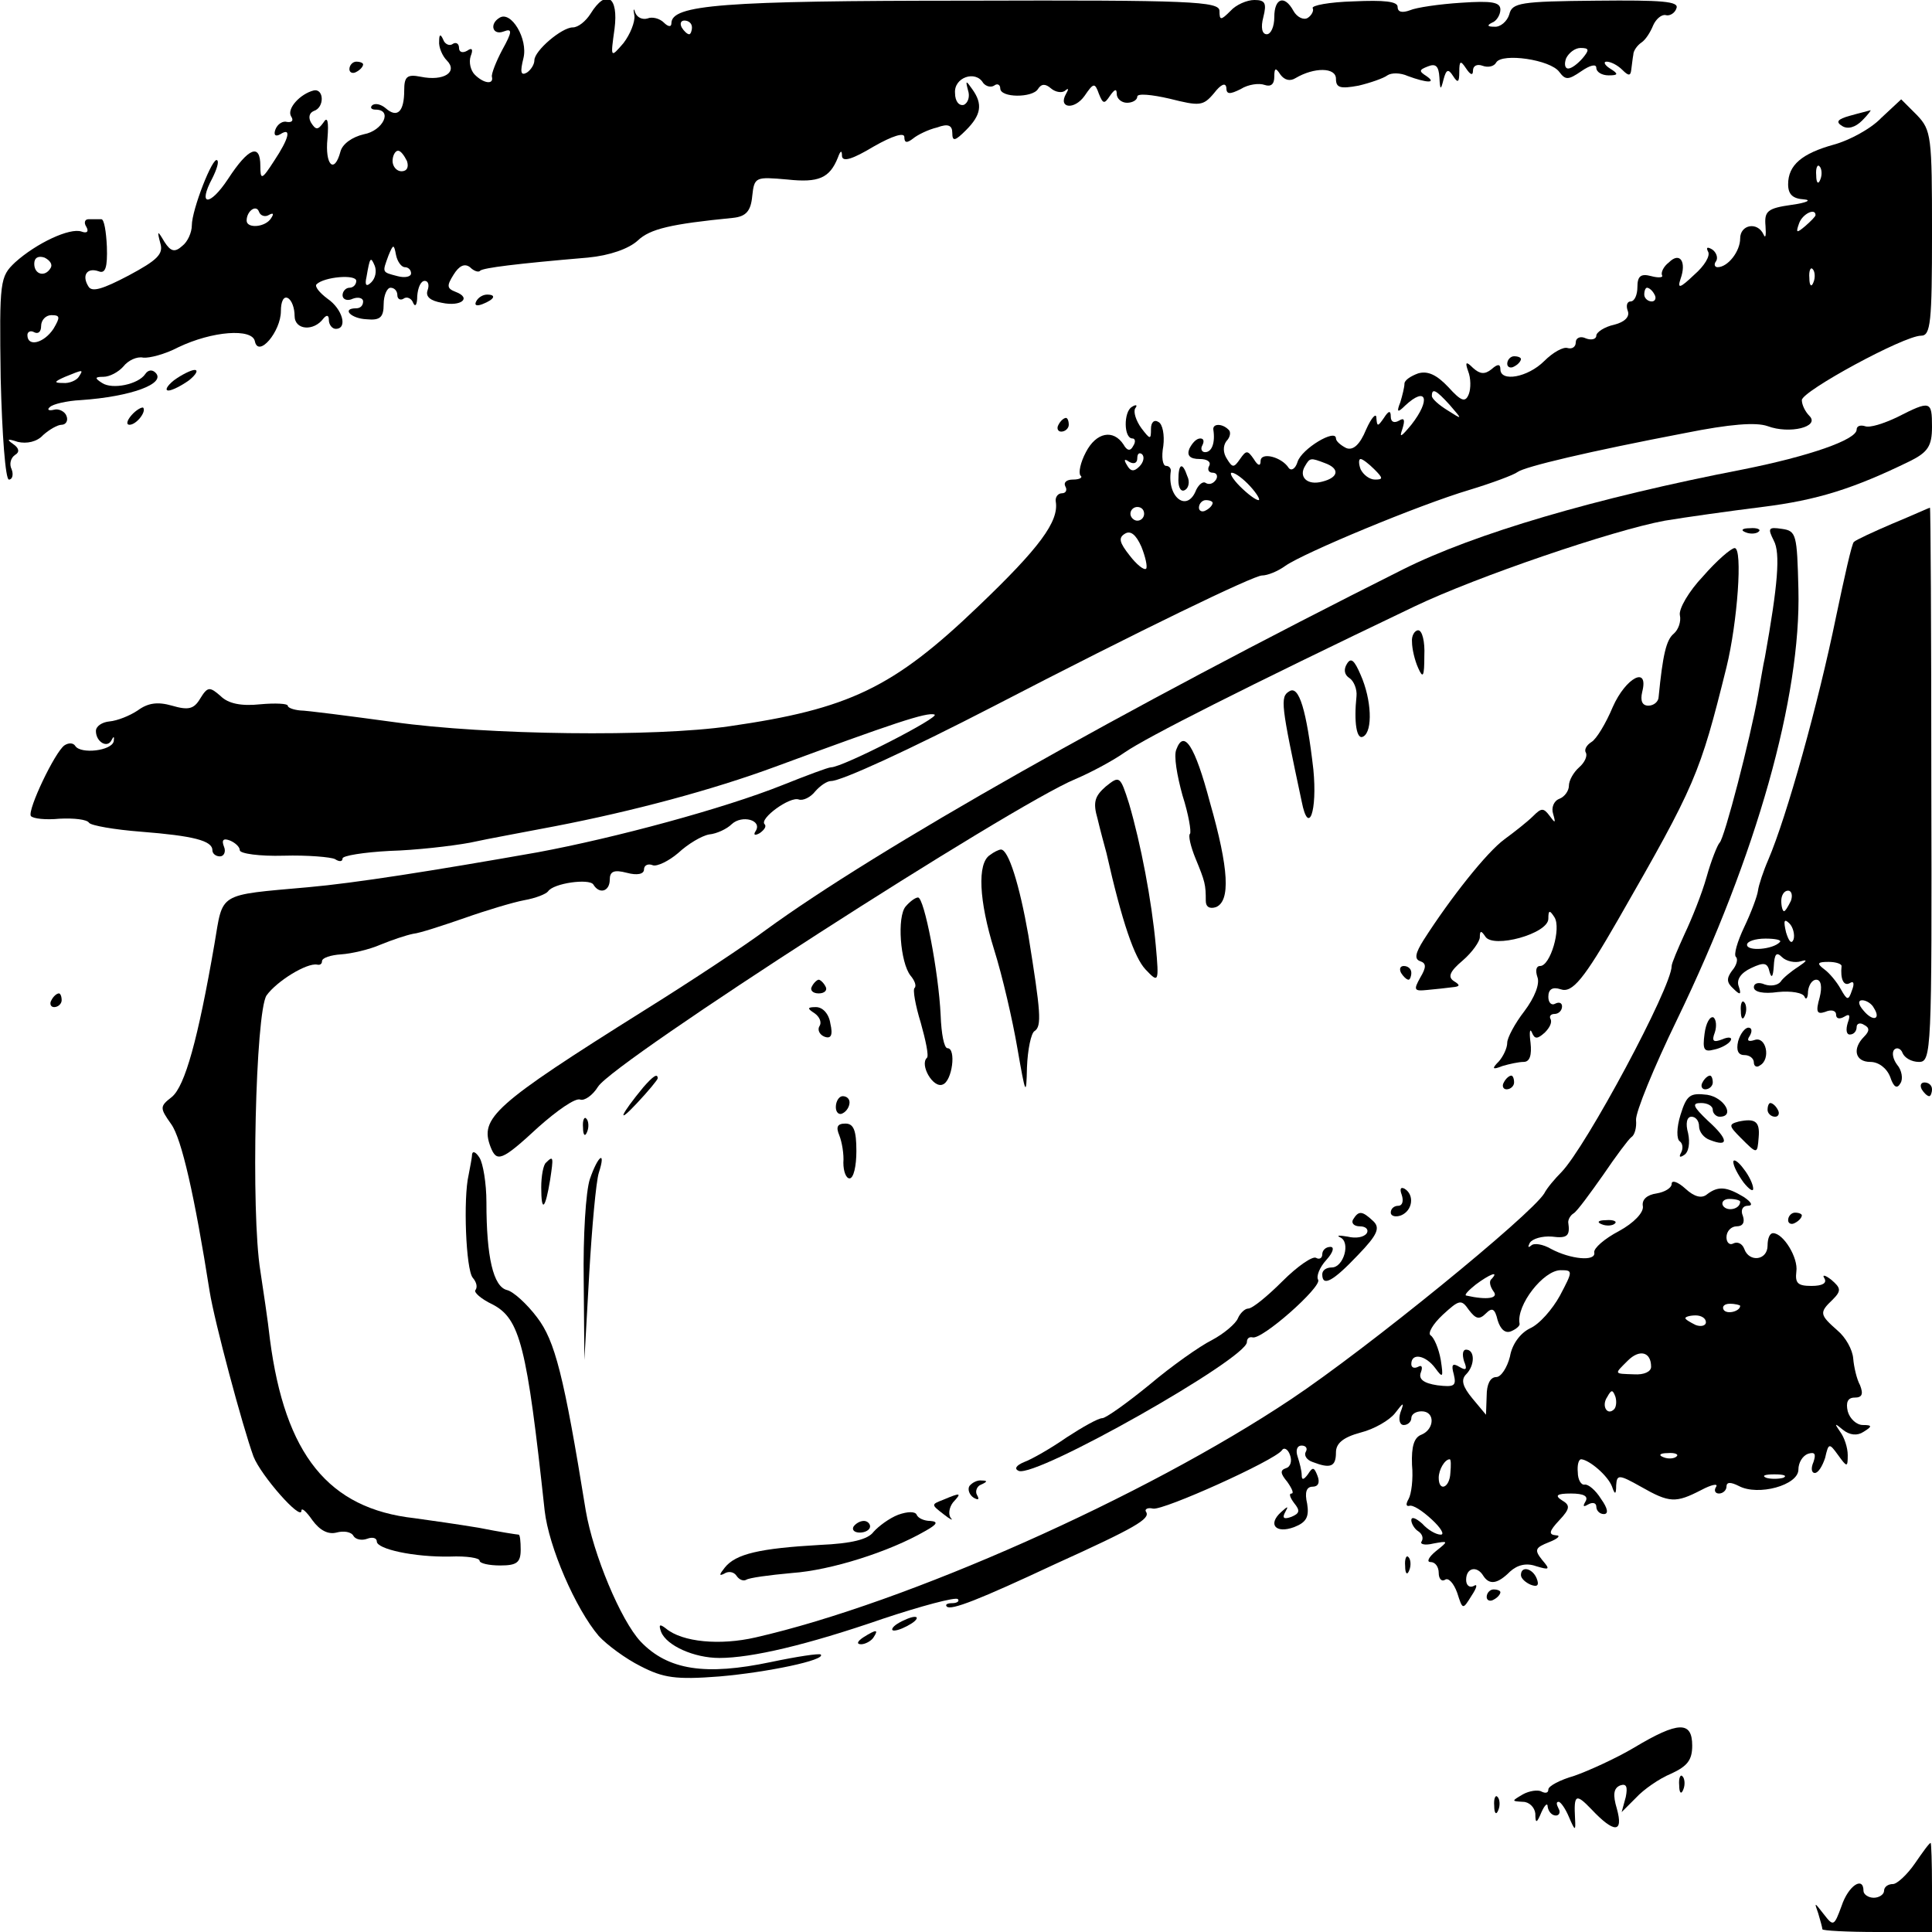 <?xml version="1.0" standalone="no"?>
<!DOCTYPE svg PUBLIC "-//W3C//DTD SVG 20010904//EN"
 "http://www.w3.org/TR/2001/REC-SVG-20010904/DTD/svg10.dtd">
<svg version="1.0" xmlns="http://www.w3.org/2000/svg"
 width="282pt" height="282pt" viewBox="0 0 282 282"
 preserveAspectRatio="xMidYMid meet">
<g transform="translate(0,282) scale(0.1,-0.1)"
fill="#000000" stroke="none">
<path d="M862 2800 c-7 -11 -18 -20 -26 -20 -16 0 -56 -34 -56 -48 0 -6 -5
-14 -11 -18 -9 -5 -10 1 -5 21 7 28 -18 70 -35 59 -15 -9 -10 -26 6 -20 13 5
13 0 -2 -27 -9 -17 -16 -35 -15 -39 3 -12 -12 -10 -25 3 -6 6 -9 18 -6 27 4
10 2 13 -5 8 -7 -4 -12 -2 -12 4 0 6 -4 9 -9 6 -5 -4 -12 0 -14 6 -4 9 -6 8
-6 -2 -1 -9 5 -22 11 -28 17 -17 -4 -31 -38 -24 -20 4 -24 0 -24 -20 0 -31
-10 -41 -27 -26 -7 6 -16 8 -20 4 -3 -3 -1 -6 5 -6 26 0 11 -31 -17 -36 -17
-4 -31 -14 -34 -25 -9 -34 -23 -20 -19 19 2 25 0 33 -6 23 -8 -11 -11 -11 -18
0 -4 7 -3 14 4 17 16 5 15 33 0 30 -20 -5 -40 -27 -33 -38 4 -6 1 -9 -6 -8 -6
2 -14 -3 -17 -11 -3 -8 0 -11 7 -7 17 11 13 -6 -9 -39 -18 -28 -20 -28 -20 -7
0 33 -17 27 -47 -19 -27 -41 -45 -40 -23 1 6 12 10 24 7 26 -6 7 -37 -72 -37
-95 0 -10 -6 -24 -14 -30 -11 -10 -17 -8 -26 6 -10 17 -11 17 -6 -2 5 -16 -5
-25 -46 -47 -38 -20 -54 -25 -59 -16 -10 16 -2 28 15 22 10 -4 13 6 12 36 -1
22 -4 40 -8 40 -5 0 -13 0 -19 0 -5 0 -7 -5 -3 -11 4 -7 1 -10 -7 -7 -17 6
-66 -17 -97 -45 -22 -21 -23 -26 -21 -169 2 -83 7 -148 12 -148 5 0 7 7 4 15
-4 8 -1 17 5 21 7 4 6 10 -3 16 -10 7 -8 8 7 3 13 -3 28 0 37 10 9 8 21 15 27
15 6 0 10 6 7 13 -2 6 -11 11 -18 9 -8 -2 -11 0 -6 4 4 4 24 9 45 10 73 5 125
24 109 40 -5 5 -11 4 -15 -2 -10 -15 -48 -23 -63 -13 -11 7 -11 9 2 9 9 0 22
7 29 15 7 9 20 15 29 13 9 -1 32 5 51 15 50 24 108 28 112 9 5 -25 38 14 38
44 0 14 4 22 10 19 6 -3 10 -15 10 -26 0 -21 28 -23 42 -4 5 6 8 5 8 -2 0 -7
5 -13 10 -13 18 0 10 29 -12 44 -12 9 -19 18 -16 21 11 11 58 15 58 5 0 -5 -4
-10 -10 -10 -5 0 -10 -5 -10 -11 0 -6 7 -9 15 -5 8 3 15 1 15 -4 0 -6 -4 -10
-10 -10 -22 0 -8 -15 15 -16 20 -2 25 3 25 22 0 13 5 24 10 24 6 0 10 -5 10
-11 0 -5 4 -8 9 -5 5 4 12 0 14 -6 3 -7 6 -3 6 10 1 12 5 22 11 22 5 0 7 -6 4
-14 -3 -9 4 -15 21 -18 28 -6 44 7 20 16 -13 5 -13 9 -3 25 8 13 16 17 24 11
6 -6 13 -8 15 -5 5 4 51 10 157 19 32 3 60 13 73 25 18 17 48 24 139 33 19 2
26 10 28 32 3 28 5 28 51 24 46 -5 62 2 74 32 4 11 6 11 6 2 1 -9 16 -4 46 14
28 16 45 21 45 14 0 -9 4 -9 13 -2 6 5 22 13 35 16 16 6 22 3 22 -8 0 -13 4
-12 20 4 22 22 25 38 9 60 -9 13 -10 13 -6 -2 3 -9 0 -18 -6 -21 -7 -2 -13 5
-13 17 -2 23 30 34 41 15 4 -5 11 -7 16 -4 5 4 9 1 9 -4 0 -14 47 -14 55 -1 5
8 11 8 19 1 7 -6 17 -7 21 -3 5 4 5 2 1 -5 -12 -21 12 -24 27 -3 13 19 15 20
21 3 6 -15 8 -15 16 -3 7 10 10 11 10 3 0 -7 7 -13 15 -13 8 0 15 4 15 9 0 5
21 3 47 -3 44 -11 49 -11 65 8 10 13 17 16 18 8 0 -10 5 -10 21 -2 11 7 27 9
35 6 9 -3 14 1 14 12 0 13 2 14 9 3 6 -8 14 -10 22 -5 27 16 59 16 59 -1 0
-13 6 -15 33 -10 17 4 37 11 42 15 6 4 19 4 30 -1 27 -10 43 -11 27 0 -11 7
-11 9 2 14 12 5 16 0 17 -16 1 -19 2 -19 6 -3 4 15 7 16 14 5 7 -11 9 -9 9 6
0 17 2 17 10 5 6 -9 10 -11 10 -3 0 7 6 10 14 7 8 -3 17 -1 20 5 9 14 79 4 92
-14 9 -12 13 -12 32 1 13 9 22 11 22 5 0 -6 8 -11 18 -11 14 0 15 2 2 10 -8 5
-10 10 -5 10 6 0 16 -5 23 -12 9 -9 12 -9 13 0 1 7 2 17 3 22 0 6 6 14 12 18
6 4 13 15 17 25 4 9 12 16 18 15 6 -2 14 3 16 10 4 10 -21 12 -117 11 -111 -1
-123 -3 -127 -20 -3 -10 -13 -19 -22 -18 -10 0 -11 2 -3 6 6 2 12 11 12 19 0
11 -13 13 -57 10 -32 -2 -66 -7 -75 -11 -11 -4 -18 -3 -18 5 0 8 -20 10 -64 8
-36 -1 -62 -6 -60 -10 2 -3 -1 -10 -7 -14 -6 -4 -16 1 -21 10 -13 24 -28 19
-28 -9 0 -14 -5 -25 -11 -25 -7 0 -9 10 -5 25 5 20 3 25 -13 25 -11 0 -27 -7
-35 -16 -14 -14 -16 -14 -16 0 0 14 -42 16 -367 15 -359 0 -433 -6 -433 -33 0
-6 -5 -5 -11 1 -6 6 -17 9 -24 6 -7 -2 -15 1 -18 9 -2 7 -3 5 -1 -5 1 -9 -6
-27 -16 -40 -19 -22 -19 -22 -13 21 6 47 -12 59 -35 22z m148 -20 c0 -5 -2
-10 -4 -10 -3 0 -8 5 -11 10 -3 6 -1 10 4 10 6 0 11 -4 11 -10z m1300 -45 c-7
-8 -16 -15 -21 -15 -5 0 -6 7 -3 15 4 8 13 15 21 15 13 0 13 -3 3 -15z m-1716
-150 c3 -9 0 -15 -8 -15 -7 0 -13 7 -13 15 0 8 4 15 8 15 4 0 9 -7 13 -15z
m-202 -79 c7 4 8 2 4 -4 -8 -14 -36 -16 -36 -4 0 14 14 24 18 13 2 -6 9 -8 14
-5z m199 -76 c5 0 9 -4 9 -9 0 -5 -9 -7 -20 -4 -23 6 -22 5 -13 30 7 17 8 17
11 1 2 -10 8 -18 13 -18z m-517 -1 c-8 -14 -24 -10 -24 6 0 9 6 12 15 9 8 -4
12 -10 9 -15z m468 -21 c-7 -7 -10 -5 -7 8 5 29 6 30 12 16 3 -8 1 -18 -5 -24z
m-464 -68 c-14 -21 -38 -27 -38 -9 0 5 5 7 10 4 6 -3 10 1 10 9 0 9 7 16 15
16 13 0 13 -3 3 -20z m37 -70 c-3 -5 -14 -10 -23 -9 -14 0 -13 2 3 9 27 11 27
11 20 0z"/>
<path d="M510 2719 c0 -5 5 -7 10 -4 6 3 10 8 10 11 0 2 -4 4 -10 4 -5 0 -10
-5 -10 -11z"/>
<path d="M2746 2648 c-15 -16 -47 -33 -69 -39 -47 -13 -67 -30 -67 -58 0 -15
7 -21 23 -22 12 -1 4 -5 -18 -8 -35 -5 -40 -9 -38 -31 1 -14 0 -19 -3 -12 -9
19 -34 14 -34 -6 0 -19 -18 -42 -33 -42 -4 0 -6 4 -2 9 3 5 0 13 -6 17 -7 4
-9 3 -6 -3 4 -6 -5 -21 -20 -34 -21 -20 -25 -21 -20 -6 9 25 -1 40 -17 24 -8
-6 -12 -15 -10 -19 2 -3 -5 -4 -16 -1 -15 4 -20 0 -20 -16 0 -11 -4 -21 -10
-21 -5 0 -7 -6 -4 -14 3 -8 -4 -16 -20 -20 -14 -3 -26 -11 -26 -16 0 -5 -7 -7
-15 -4 -8 4 -15 1 -15 -6 0 -6 -5 -10 -12 -8 -6 2 -21 -6 -34 -19 -24 -24 -64
-31 -64 -12 0 8 -4 8 -13 0 -10 -8 -17 -7 -27 2 -10 10 -12 9 -7 -5 4 -10 4
-25 1 -33 -5 -13 -11 -11 -30 10 -17 18 -30 24 -44 20 -11 -4 -20 -10 -20 -15
0 -5 -3 -17 -6 -27 -6 -15 -4 -16 7 -5 31 29 38 9 9 -28 -15 -18 -18 -20 -13
-6 4 13 3 17 -5 12 -7 -4 -12 -2 -12 6 0 9 -3 9 -10 -2 -9 -13 -10 -13 -11 0
0 8 -7 1 -15 -17 -9 -22 -19 -31 -29 -27 -8 4 -15 10 -15 14 0 15 -50 -15 -56
-34 -3 -10 -9 -14 -13 -9 -10 16 -41 24 -41 10 0 -8 -4 -7 -10 3 -9 13 -11 13
-20 0 -9 -13 -11 -13 -19 0 -6 9 -6 19 -1 26 6 6 7 14 3 17 -9 9 -23 9 -22 0
3 -19 -2 -33 -12 -33 -5 0 -7 5 -4 10 3 6 2 10 -3 10 -6 0 -12 -7 -16 -15 -4
-10 1 -15 15 -15 11 0 17 -4 14 -10 -3 -5 -1 -10 5 -10 6 0 8 -5 5 -10 -4 -6
-10 -8 -15 -5 -4 3 -10 -2 -14 -10 -13 -34 -43 -11 -37 28 0 4 -3 7 -7 7 -5 0
-7 13 -4 29 2 16 -1 32 -7 35 -6 4 -11 0 -11 -10 0 -16 -1 -16 -14 1 -8 11
-12 24 -9 29 4 5 1 6 -5 2 -12 -7 -12 -46 1 -46 4 0 5 -5 1 -11 -4 -8 -9 -7
-14 2 -15 23 -40 18 -55 -11 -8 -15 -11 -30 -8 -34 4 -3 -1 -6 -11 -6 -9 0
-14 -4 -11 -10 3 -5 1 -10 -5 -10 -6 0 -10 -6 -9 -12 5 -29 -24 -68 -113 -153
-124 -119 -189 -150 -363 -175 -109 -16 -355 -13 -490 6 -66 9 -128 17 -137
17 -10 1 -18 4 -18 7 0 3 -18 4 -40 2 -28 -3 -47 1 -58 12 -16 14 -19 14 -30
-4 -9 -15 -17 -17 -41 -10 -21 6 -35 4 -50 -7 -12 -8 -30 -15 -41 -16 -11 -1
-20 -7 -20 -14 0 -16 17 -26 23 -13 3 6 4 5 3 -2 -3 -14 -48 -19 -56 -7 -3 5
-10 5 -16 1 -14 -10 -54 -94 -49 -103 3 -4 22 -6 42 -4 21 1 40 -1 43 -6 3 -4
37 -10 76 -13 76 -6 104 -13 104 -27 0 -5 5 -9 11 -9 6 0 9 7 6 14 -4 10 -1
13 9 9 7 -3 14 -9 14 -14 0 -5 29 -9 64 -8 35 1 69 -2 75 -5 6 -4 11 -4 11 1
0 4 31 9 69 11 37 1 90 7 117 12 27 6 83 16 124 24 114 22 230 53 322 87 171
63 221 80 232 76 10 -3 -134 -77 -151 -77 -4 0 -36 -12 -71 -26 -85 -34 -244
-77 -357 -98 -153 -27 -267 -45 -335 -51 -134 -12 -124 -7 -137 -83 -24 -139
-43 -207 -62 -223 -18 -14 -18 -16 -1 -40 15 -21 34 -104 56 -244 7 -44 48
-197 64 -241 11 -28 70 -95 70 -79 0 5 7 -1 16 -14 11 -15 23 -21 35 -18 11 3
22 1 25 -5 3 -5 12 -7 20 -4 8 3 14 1 14 -4 0 -11 54 -23 107 -22 24 1 43 -2
43 -6 0 -4 14 -7 30 -7 24 0 30 4 30 23 0 12 -1 22 -3 22 -2 0 -28 4 -58 10
-30 5 -72 11 -94 14 -126 14 -189 93 -211 261 -3 28 -10 73 -14 100 -14 86 -7
377 9 402 15 21 59 48 74 45 4 -1 7 1 7 5 0 5 13 9 28 10 15 1 41 7 57 14 17
7 38 14 48 16 10 1 43 12 75 23 31 11 71 23 87 26 17 3 32 9 35 13 8 12 60 19
66 10 9 -15 24 -10 24 7 0 12 6 15 25 10 15 -4 25 -2 25 5 0 6 6 9 13 6 6 -2
23 6 37 18 14 13 34 25 45 27 11 1 26 8 33 15 15 14 45 6 35 -10 -4 -6 -1 -7
6 -3 7 5 10 10 7 13 -8 8 37 41 50 36 6 -2 17 3 24 12 7 8 17 15 23 15 15 0
113 45 237 109 216 112 380 191 392 191 8 0 23 6 34 14 27 19 195 89 269 111
33 10 65 22 70 26 11 8 104 30 245 57 65 13 103 16 120 10 32 -12 77 -1 61 15
-6 6 -11 16 -11 23 0 13 149 94 174 94 14 0 16 19 16 150 0 141 -1 150 -22
172 l-23 23 -29 -27z m-89 -90 c-3 -8 -6 -5 -6 6 -1 11 2 17 5 13 3 -3 4 -12
1 -19z m-7 -52 c0 -2 -7 -9 -15 -16 -13 -11 -14 -10 -9 4 5 14 24 23 24 12z
m-3 -98 c-3 -8 -6 -5 -6 6 -1 11 2 17 5 13 3 -3 4 -12 1 -19z m-232 -18 c3 -5
1 -10 -4 -10 -6 0 -11 5 -11 10 0 6 2 10 4 10 3 0 8 -4 11 -10z m-299 -161
c19 -22 19 -22 -3 -8 -13 8 -23 17 -23 21 0 12 6 9 26 -13z m-453 -90 c-8 -8
-13 -7 -18 2 -5 8 -4 10 3 5 7 -4 12 -2 12 5 0 7 3 9 7 6 4 -4 2 -12 -4 -18z
m271 5 c22 -8 20 -21 -4 -27 -22 -6 -35 7 -25 23 7 12 8 12 29 4z m72 -9 c13
-13 13 -15 1 -15 -8 0 -17 7 -21 15 -3 8 -3 15 0 15 3 0 12 -7 20 -15z m-181
-25 c10 -11 15 -20 12 -20 -4 0 -16 9 -27 20 -11 11 -16 20 -12 20 5 0 17 -9
27 -20z m-55 -24 c0 -3 -4 -8 -10 -11 -5 -3 -10 -1 -10 4 0 6 5 11 10 11 6 0
10 -2 10 -4z m-100 -16 c0 -5 -4 -10 -10 -10 -5 0 -10 5 -10 10 0 6 5 10 10
10 6 0 10 -4 10 -10z m3 -80 c-3 -3 -14 6 -24 19 -15 19 -17 26 -7 32 8 5 16
-1 24 -19 6 -15 9 -29 7 -32z"/>
<path d="M2700 2651 c-18 -5 -21 -9 -11 -15 8 -5 19 -2 29 8 9 9 14 16 12 15
-3 -1 -16 -4 -30 -8z"/>
<path d="M695 2380 c-3 -6 1 -7 9 -4 18 7 21 14 7 14 -6 0 -13 -4 -16 -10z"/>
<path d="M2200 2289 c0 -5 5 -7 10 -4 6 3 10 8 10 11 0 2 -4 4 -10 4 -5 0 -10
-5 -10 -11z"/>
<path d="M254 2265 c-10 -8 -14 -15 -8 -15 5 0 19 7 30 15 10 8 14 15 8 15 -5
0 -19 -7 -30 -15z"/>
<path d="M192 2214 c-7 -8 -8 -14 -3 -14 10 0 25 19 20 25 -2 1 -10 -3 -17
-11z"/>
<path d="M2769 2211 c-19 -9 -40 -16 -47 -13 -7 2 -12 0 -12 -5 0 -15 -70 -39
-165 -58 -217 -42 -393 -94 -497 -146 -409 -205 -768 -408 -931 -527 -28 -21
-108 -74 -177 -117 -220 -138 -240 -157 -224 -199 9 -23 16 -21 70 29 27 24
54 43 61 40 6 -2 18 6 26 19 25 38 603 410 697 449 19 8 52 25 72 39 32 22
174 94 423 213 90 43 289 111 365 125 30 5 94 14 142 20 81 10 134 27 216 67
26 13 32 22 32 50 0 38 -2 39 -51 14z"/>
<path d="M1545 2200 c-3 -5 -1 -10 4 -10 6 0 11 5 11 10 0 6 -2 10 -4 10 -3 0
-8 -4 -11 -10z"/>
<path d="M1720 2119 c0 -11 4 -18 10 -14 5 3 7 12 3 20 -7 21 -13 19 -13 -6z"/>
<path d="M2763 2056 c-28 -12 -54 -24 -57 -27 -3 -2 -14 -52 -26 -109 -26
-127 -72 -292 -99 -355 -7 -16 -14 -37 -15 -45 -1 -8 -10 -32 -20 -53 -10 -21
-16 -41 -12 -44 3 -3 1 -12 -6 -20 -8 -11 -8 -17 2 -26 10 -10 12 -9 8 3 -4
10 3 20 18 27 19 9 24 8 27 -6 3 -10 5 -6 6 8 1 19 4 22 12 14 6 -6 19 -9 28
-6 10 3 8 0 -4 -8 -11 -7 -23 -17 -26 -22 -4 -5 -14 -7 -23 -4 -9 4 -16 2 -16
-4 0 -7 14 -10 35 -7 19 2 37 -1 39 -7 2 -5 5 -2 5 8 1 9 6 17 12 17 7 0 9
-10 5 -26 -6 -21 -4 -25 8 -21 9 4 16 2 16 -4 0 -6 5 -7 12 -3 8 5 9 2 5 -9
-3 -10 -2 -17 3 -17 6 0 10 5 10 11 0 5 5 7 11 3 8 -4 8 -9 0 -17 -18 -18 -13
-37 9 -37 12 0 24 -9 29 -22 5 -15 10 -18 15 -9 4 6 2 19 -5 27 -6 8 -8 18 -4
22 4 4 10 1 12 -5 3 -7 13 -13 24 -13 18 0 19 14 18 405 0 223 -1 405 -2 404
-1 0 -25 -11 -54 -23z m-149 -551 c-4 -8 -8 -15 -10 -15 -2 0 -4 7 -4 15 0 8
4 15 10 15 5 0 7 -7 4 -15z m4 -56 c-3 -8 -7 -3 -11 10 -4 17 -3 21 5 13 5 -5
8 -16 6 -23z m-20 -4 c-10 -11 -48 -14 -48 -4 0 5 12 9 27 9 14 0 24 -2 21 -5z
m90 -35 c-2 -19 3 -30 12 -25 6 4 7 -1 3 -11 -5 -15 -7 -14 -16 2 -6 11 -17
24 -24 29 -12 9 -10 11 6 11 11 0 19 -3 19 -6z m47 -61 c11 -17 -1 -21 -15 -4
-8 9 -8 15 -2 15 6 0 14 -5 17 -11z"/>
<path d="M2548 2043 c7 -3 16 -2 19 1 4 3 -2 6 -13 5 -11 0 -14 -3 -6 -6z"/>
<path d="M2589 2031 c10 -18 6 -65 -13 -171 -2 -8 -6 -33 -10 -55 -11 -62 -49
-209 -56 -215 -3 -3 -12 -25 -19 -50 -7 -25 -22 -62 -32 -83 -10 -22 -19 -43
-19 -47 0 -31 -125 -264 -161 -301 -9 -9 -21 -23 -25 -31 -20 -32 -258 -226
-369 -300 -214 -143 -563 -298 -782 -348 -52 -12 -107 -7 -131 13 -9 7 -11 6
-7 -5 8 -20 48 -38 85 -38 47 0 128 19 238 57 57 19 106 32 110 29 3 -3 -1 -6
-8 -6 -7 0 -11 -2 -8 -5 6 -6 47 10 158 62 117 53 139 66 133 76 -3 4 2 7 10
5 15 -3 177 70 188 85 3 5 9 2 12 -7 3 -8 1 -17 -6 -19 -9 -3 -8 -8 2 -20 7
-10 10 -17 6 -17 -4 0 -2 -6 4 -14 9 -11 8 -15 -4 -20 -11 -4 -14 -2 -9 7 5 9
4 9 -6 0 -20 -18 -8 -32 19 -22 18 7 22 15 19 34 -4 17 -1 25 8 25 8 0 11 6 7
16 -5 13 -7 13 -14 2 -6 -8 -9 -9 -9 -1 0 6 -3 18 -6 27 -3 9 -1 16 6 16 6 0
9 -4 6 -9 -3 -5 1 -12 10 -15 26 -10 34 -7 34 14 0 13 10 22 36 29 20 5 42 18
50 28 13 17 14 17 8 1 -3 -10 -1 -18 5 -18 6 0 11 5 11 10 0 6 7 10 15 10 20
0 19 -26 0 -34 -11 -4 -15 -17 -14 -44 2 -21 -1 -43 -5 -50 -4 -7 -4 -11 1
-10 5 2 19 -7 33 -20 13 -12 19 -22 13 -22 -7 0 -19 7 -27 16 -9 8 -16 11 -16
5 0 -5 5 -13 10 -16 6 -4 8 -10 5 -15 -3 -4 5 -6 17 -3 22 4 23 4 4 -11 -11
-9 -14 -16 -8 -16 7 0 12 -7 12 -16 0 -8 4 -13 9 -10 5 4 13 -5 18 -19 8 -25
8 -25 21 -4 8 12 9 18 3 14 -6 -3 -11 1 -11 9 0 18 16 21 25 6 9 -14 21 -12
39 6 11 10 24 13 38 8 20 -6 21 -5 9 9 -12 15 -10 18 10 26 13 5 18 10 10 10
-11 1 -10 6 5 22 16 17 16 22 4 29 -11 7 -8 10 13 10 19 0 26 -4 21 -12 -4 -7
-3 -8 4 -4 7 4 12 2 12 -3 0 -6 5 -11 11 -11 7 0 6 8 -4 22 -8 13 -19 22 -24
21 -5 -1 -10 7 -10 18 -1 10 1 19 5 19 12 -1 39 -24 45 -40 4 -12 6 -12 6 2 1
16 4 16 36 -2 42 -24 51 -24 88 -5 15 8 25 10 22 5 -4 -6 -1 -10 4 -10 6 0 11
5 11 10 0 7 6 7 18 1 28 -15 87 1 87 24 0 10 6 20 14 23 10 3 12 0 8 -12 -4
-9 -3 -16 2 -16 5 0 11 10 15 22 5 22 6 22 19 4 13 -18 14 -18 14 0 0 11 -5
26 -11 34 -9 13 -8 13 4 3 10 -8 21 -9 30 -3 13 8 13 10 -1 10 -9 0 -19 9 -22
20 -3 13 0 20 10 20 11 0 13 5 8 18 -5 9 -9 27 -10 39 -1 13 -11 31 -23 41
-26 23 -27 26 -7 45 13 13 12 17 -2 29 -9 7 -14 8 -10 2 4 -7 -3 -11 -19 -11
-20 0 -24 4 -22 21 3 20 -19 56 -34 56 -5 0 -8 -8 -8 -18 0 -22 -27 -25 -34
-5 -3 8 -10 11 -16 8 -5 -3 -10 1 -10 9 0 9 7 16 15 16 9 0 12 6 9 15 -4 9 0
15 7 15 8 0 6 5 -6 13 -25 15 -37 16 -53 4 -8 -7 -19 -4 -32 8 -11 10 -20 13
-20 7 0 -6 -10 -12 -22 -14 -14 -2 -22 -9 -20 -19 1 -9 -13 -24 -35 -36 -21
-11 -37 -25 -36 -31 3 -14 -35 -10 -63 5 -12 7 -25 9 -29 5 -5 -4 -5 -2 -2 4
4 6 18 10 32 9 23 -3 27 1 24 21 0 4 3 10 8 13 5 3 24 29 43 56 19 28 37 52
41 55 5 3 8 14 7 25 -1 11 26 77 60 147 116 240 181 471 177 628 -2 80 -3 85
-24 88 -20 3 -21 1 -12 -17z m-49 -965 c0 -11 -19 -15 -25 -6 -3 5 1 10 9 10
9 0 16 -2 16 -4z m-263 -137 c-11 -20 -30 -42 -44 -48 -14 -7 -26 -23 -29 -41
-4 -16 -13 -30 -20 -30 -9 0 -14 -11 -14 -27 l-1 -28 -20 24 c-14 17 -17 27
-9 35 13 13 13 36 0 36 -5 0 -6 -7 -3 -17 5 -12 3 -14 -7 -8 -10 6 -12 3 -8
-11 4 -17 1 -19 -24 -16 -20 3 -28 9 -24 19 3 8 1 11 -4 8 -6 -3 -10 -1 -10 4
0 17 21 13 35 -6 11 -15 12 -14 8 12 -3 17 -10 33 -15 36 -4 3 3 16 18 30 24
22 27 23 38 7 10 -13 15 -15 25 -5 9 9 13 7 17 -10 4 -13 11 -20 20 -16 7 3
13 8 12 11 -5 27 35 78 60 78 18 0 18 -1 -1 -37z m-100 24 c-4 -3 -2 -11 3
-18 8 -10 -9 -13 -40 -6 -3 1 4 8 14 16 20 15 35 21 23 8z m363 -39 c0 -8 -19
-13 -24 -6 -3 5 1 9 9 9 8 0 15 -2 15 -3z m-50 -24 c0 -5 -7 -7 -15 -4 -8 4
-15 8 -15 10 0 2 7 4 15 4 8 0 15 -4 15 -10z m-80 -65 c0 -7 -10 -12 -25 -11
-30 1 -29 0 -9 20 17 17 34 13 34 -9z m-54 -62 c-10 -10 -19 5 -10 18 6 11 8
11 12 0 2 -7 1 -15 -2 -18z m91 -69 c-3 -3 -12 -4 -19 -1 -8 3 -5 6 6 6 11 1
17 -2 13 -5z m-330 -24 c-1 -22 -17 -28 -17 -7 0 12 9 27 16 27 2 0 2 -9 1
-20z m486 -7 c-7 -2 -19 -2 -25 0 -7 3 -2 5 12 5 14 0 19 -2 13 -5z"/>
<path d="M2486 1979 c-21 -22 -36 -48 -34 -57 2 -9 -2 -21 -9 -27 -11 -9 -16
-31 -22 -92 0 -7 -7 -13 -15 -13 -9 0 -12 7 -9 20 10 39 -24 21 -43 -22 -10
-24 -24 -47 -31 -51 -8 -5 -11 -12 -8 -16 2 -5 -2 -14 -10 -21 -8 -7 -15 -19
-15 -27 0 -7 -6 -16 -14 -19 -8 -3 -12 -13 -9 -22 4 -14 3 -14 -5 -3 -9 12
-12 12 -24 0 -8 -8 -27 -23 -42 -34 -26 -19 -79 -86 -118 -147 -12 -19 -14
-28 -5 -31 9 -3 9 -9 0 -24 -10 -18 -9 -20 10 -18 12 1 29 3 37 4 11 1 12 3 2
9 -9 6 -6 14 13 30 14 12 25 28 25 34 0 10 2 10 8 1 11 -18 92 4 92 26 0 13 2
13 9 2 10 -16 -6 -71 -21 -71 -6 0 -7 -7 -4 -16 4 -10 -4 -30 -19 -50 -14 -18
-25 -39 -25 -46 0 -8 -6 -20 -12 -27 -11 -11 -10 -13 5 -7 10 3 24 6 31 6 9 0
12 10 10 28 -2 15 -1 22 2 15 4 -10 8 -10 19 0 7 7 11 15 8 20 -2 4 1 7 6 7 6
0 11 5 11 11 0 5 -4 7 -10 4 -5 -3 -10 1 -10 10 0 11 6 15 18 11 17 -6 34 15
84 102 113 197 119 211 158 368 16 65 24 174 12 174 -5 0 -26 -18 -46 -41z"/>
<path d="M2061 1883 c0 -10 4 -27 9 -38 7 -16 9 -13 9 18 1 20 -3 37 -9 37 -5
0 -10 -8 -9 -17z"/>
<path d="M1966 1851 c-5 -8 -4 -16 4 -21 6 -4 11 -16 10 -26 -4 -38 0 -65 10
-59 14 8 12 54 -4 90 -9 21 -14 26 -20 16z"/>
<path d="M1882 1811 c-14 -8 -12 -20 18 -161 10 -51 23 -14 17 47 -10 87 -21
123 -35 114z"/>
<path d="M1717 1726 c-4 -9 1 -38 9 -67 9 -28 13 -53 11 -56 -3 -2 1 -19 8
-36 14 -34 15 -38 15 -62 0 -9 6 -12 15 -9 21 9 19 55 -9 153 -22 83 -38 107
-49 77z"/>
<path d="M1614 1672 c-16 -14 -19 -23 -12 -47 4 -17 10 -39 13 -50 23 -102 41
-153 57 -170 19 -20 20 -20 15 35 -6 66 -22 149 -39 207 -13 41 -14 41 -34 25z"/>
<path d="M1445 1572 c-19 -12 -16 -67 6 -138 12 -38 27 -103 34 -144 12 -69
13 -71 14 -28 1 26 6 50 11 53 11 7 9 28 -9 140 -13 74 -29 125 -40 125 -3 0
-11 -4 -16 -8z"/>
<path d="M1322 1497 c-13 -15 -8 -82 7 -101 6 -7 9 -15 6 -18 -3 -2 1 -25 9
-51 7 -25 12 -48 9 -51 -11 -10 9 -45 23 -39 14 5 20 53 7 53 -5 0 -9 21 -10
48 -3 64 -24 172 -33 172 -4 0 -12 -6 -18 -13z"/>
<path d="M2045 1400 c3 -5 8 -10 11 -10 2 0 4 5 4 10 0 6 -5 10 -11 10 -5 0
-7 -4 -4 -10z"/>
<path d="M1185 1380 c-3 -5 1 -10 10 -10 9 0 13 5 10 10 -3 6 -8 10 -10 10 -2
0 -7 -4 -10 -10z"/>
<path d="M75 1360 c-3 -5 -1 -10 4 -10 6 0 11 5 11 10 0 6 -2 10 -4 10 -3 0
-8 -4 -11 -10z"/>
<path d="M2541 1344 c0 -11 3 -14 6 -6 3 7 2 16 -1 19 -3 4 -6 -2 -5 -13z"/>
<path d="M1189 1341 c7 -5 11 -13 7 -19 -3 -5 0 -12 7 -15 10 -4 13 2 9 19 -2
14 -11 24 -21 24 -13 0 -13 -2 -2 -9z"/>
<path d="M2488 1311 c-3 -23 -1 -27 14 -23 10 2 21 8 24 13 3 5 -3 6 -12 2
-13 -5 -16 -3 -11 10 3 9 2 19 -2 22 -5 2 -11 -8 -13 -24z"/>
<path d="M2537 1300 c-3 -13 0 -20 9 -20 8 0 14 -5 14 -11 0 -5 4 -8 9 -4 16
9 9 43 -8 37 -9 -3 -12 -1 -7 6 4 7 3 12 -2 12 -5 0 -12 -9 -15 -20z"/>
<path d="M939 1233 c-33 -40 -40 -56 -10 -24 17 18 31 35 31 37 0 8 -7 3 -21
-13z"/>
<path d="M2195 1240 c-3 -5 -1 -10 4 -10 6 0 11 5 11 10 0 6 -2 10 -4 10 -3 0
-8 -4 -11 -10z"/>
<path d="M2485 1240 c-3 -5 -1 -10 4 -10 6 0 11 5 11 10 0 6 -2 10 -4 10 -3 0
-8 -4 -11 -10z"/>
<path d="M2805 1230 c3 -5 8 -10 11 -10 2 0 4 5 4 10 0 6 -5 10 -11 10 -5 0
-7 -4 -4 -10z"/>
<path d="M2453 1193 c-6 -19 -6 -36 -1 -39 4 -3 5 -10 2 -16 -4 -7 -2 -8 4 -4
7 4 9 18 6 32 -4 14 -2 24 5 24 6 0 11 -6 11 -14 0 -8 7 -17 16 -20 28 -11 27
1 -3 28 -22 21 -24 26 -10 26 9 0 17 -4 17 -10 0 -5 5 -10 10 -10 23 0 7 28
-18 32 -25 3 -30 0 -39 -29z"/>
<path d="M1220 1204 c0 -8 5 -12 10 -9 6 3 10 10 10 16 0 5 -4 9 -10 9 -5 0
-10 -7 -10 -16z"/>
<path d="M2580 1200 c0 -5 5 -10 11 -10 5 0 7 5 4 10 -3 6 -8 10 -11 10 -2 0
-4 -4 -4 -10z"/>
<path d="M851 1174 c0 -11 3 -14 6 -6 3 7 2 16 -1 19 -3 4 -6 -2 -5 -13z"/>
<path d="M2538 1183 c-15 -4 -15 -6 3 -24 24 -24 24 -24 26 1 2 23 -5 28 -29
23z"/>
<path d="M1225 1163 c4 -10 7 -28 6 -40 0 -13 4 -23 9 -23 6 0 10 18 10 40 0
30 -4 40 -16 40 -12 0 -14 -5 -9 -17z"/>
<path d="M689 1135 c0 -5 -3 -19 -5 -30 -8 -34 -4 -138 6 -150 6 -7 7 -14 4
-18 -3 -3 8 -13 25 -21 40 -21 50 -60 76 -301 6 -53 45 -143 79 -183 12 -13
39 -33 61 -44 33 -17 51 -20 115 -15 70 6 156 24 148 32 -2 2 -35 -3 -73 -11
-95 -20 -150 -12 -190 30 -29 31 -69 127 -80 191 -32 198 -45 248 -71 282 -15
20 -35 38 -44 40 -20 5 -30 48 -30 128 0 28 -5 57 -10 65 -5 8 -10 11 -11 5z"/>
<path d="M797 1123 c-4 -3 -7 -20 -7 -36 0 -38 6 -32 13 11 5 33 5 36 -6 25z"/>
<path d="M861 1099 c-6 -18 -10 -84 -9 -148 l1 -116 7 125 c4 69 10 135 14
148 11 34 -1 26 -13 -9z"/>
<path d="M2530 1124 c0 -6 7 -19 15 -30 8 -10 14 -14 14 -9 0 6 -6 19 -14 29
-8 11 -15 15 -15 10z"/>
<path d="M2046 1076 c3 -9 1 -16 -5 -16 -6 0 -11 -4 -11 -10 0 -5 7 -7 15 -4
17 7 20 30 5 39 -6 3 -7 -1 -4 -9z"/>
<path d="M1975 1040 c-3 -5 1 -10 10 -10 9 0 13 -5 10 -10 -4 -6 -16 -8 -28
-5 -12 2 -17 2 -11 -1 16 -7 5 -44 -12 -44 -8 0 -14 -4 -14 -10 0 -19 16 -10
52 28 29 30 33 40 22 50 -16 15 -21 15 -29 2z"/>
<path d="M2610 1039 c0 -5 5 -7 10 -4 6 3 10 8 10 11 0 2 -4 4 -10 4 -5 0 -10
-5 -10 -11z"/>
<path d="M2338 1033 c7 -3 16 -2 19 1 4 3 -2 6 -13 5 -11 0 -14 -3 -6 -6z"/>
<path d="M1930 989 c0 -5 -4 -8 -9 -5 -5 3 -27 -12 -49 -34 -22 -22 -44 -40
-50 -40 -5 0 -12 -7 -15 -14 -3 -8 -21 -23 -38 -32 -18 -9 -59 -38 -91 -65
-33 -27 -64 -49 -69 -49 -6 0 -29 -13 -52 -28 -23 -16 -51 -32 -62 -36 -12 -5
-15 -10 -8 -13 26 -10 333 164 333 188 0 5 3 8 8 7 13 -5 102 74 96 84 -3 5 2
18 12 29 10 11 12 19 6 19 -7 0 -12 -5 -12 -11z"/>
<path d="M1415 651 c-3 -5 0 -13 6 -17 7 -4 9 -3 5 4 -3 5 0 13 6 15 9 4 10 6
1 6 -6 1 -14 -3 -18 -8z"/>
<path d="M1377 631 c-18 -7 -18 -7 0 -21 10 -8 15 -10 11 -6 -4 5 -3 15 3 23
13 14 12 15 -14 4z"/>
<path d="M1311 609 c-13 -5 -29 -17 -36 -25 -8 -11 -32 -17 -78 -19 -88 -5
-123 -13 -139 -33 -8 -10 -9 -13 -1 -9 6 4 14 3 18 -3 4 -6 10 -8 14 -6 4 3
34 7 67 10 57 4 142 31 194 61 18 10 20 14 8 15 -9 0 -18 4 -20 9 -2 5 -13 5
-27 0z"/>
<path d="M1246 592 c-3 -5 1 -9 9 -9 8 0 15 4 15 9 0 4 -4 8 -9 8 -6 0 -12 -4
-15 -8z"/>
<path d="M2051 534 c0 -11 3 -14 6 -6 3 7 2 16 -1 19 -3 4 -6 -2 -5 -13z"/>
<path d="M2220 521 c0 -5 7 -11 14 -14 10 -4 13 -1 9 9 -6 15 -23 19 -23 5z"/>
<path d="M2170 489 c0 -5 5 -7 10 -4 6 3 10 8 10 11 0 2 -4 4 -10 4 -5 0 -10
-5 -10 -11z"/>
<path d="M1310 450 c-8 -5 -10 -10 -5 -10 6 0 17 5 25 10 8 5 11 10 5 10 -5 0
-17 -5 -25 -10z"/>
<path d="M1260 430 c-9 -6 -10 -10 -3 -10 6 0 15 5 18 10 8 12 4 12 -15 0z"/>
<path d="M2385 269 c-27 -16 -67 -34 -87 -41 -21 -6 -38 -15 -38 -20 0 -5 -4
-6 -10 -3 -5 3 -18 1 -27 -4 -17 -10 -17 -10 0 -11 9 0 17 -8 18 -17 0 -15 2
-15 9 2 5 11 9 14 9 8 1 -7 6 -13 12 -13 5 0 7 5 4 10 -3 6 -4 10 0 10 3 0 10
-10 15 -22 9 -21 10 -21 9 -3 -2 36 1 38 24 14 33 -35 47 -35 37 1 -6 20 -5
30 5 34 9 3 11 -2 8 -17 l-6 -22 21 21 c11 12 34 28 51 35 24 11 31 20 31 41
0 36 -20 36 -85 -3z"/>
<path d="M2451 214 c0 -11 3 -14 6 -6 3 7 2 16 -1 19 -3 4 -6 -2 -5 -13z"/>
<path d="M2181 184 c0 -11 3 -14 6 -6 3 7 2 16 -1 19 -3 4 -6 -2 -5 -13z"/>
<path d="M2795 100 c-11 -16 -26 -30 -32 -30 -7 0 -13 -4 -13 -10 0 -5 -7 -10
-15 -10 -8 0 -15 5 -15 10 0 22 -22 8 -32 -22 -11 -30 -12 -30 -26 -12 -14 18
-14 18 -8 1 3 -10 6 -21 6 -23 0 -2 36 -4 80 -4 l80 0 0 65 c0 36 -1 65 -2 65
-2 0 -12 -14 -23 -30z"/>
</g>
</svg>
